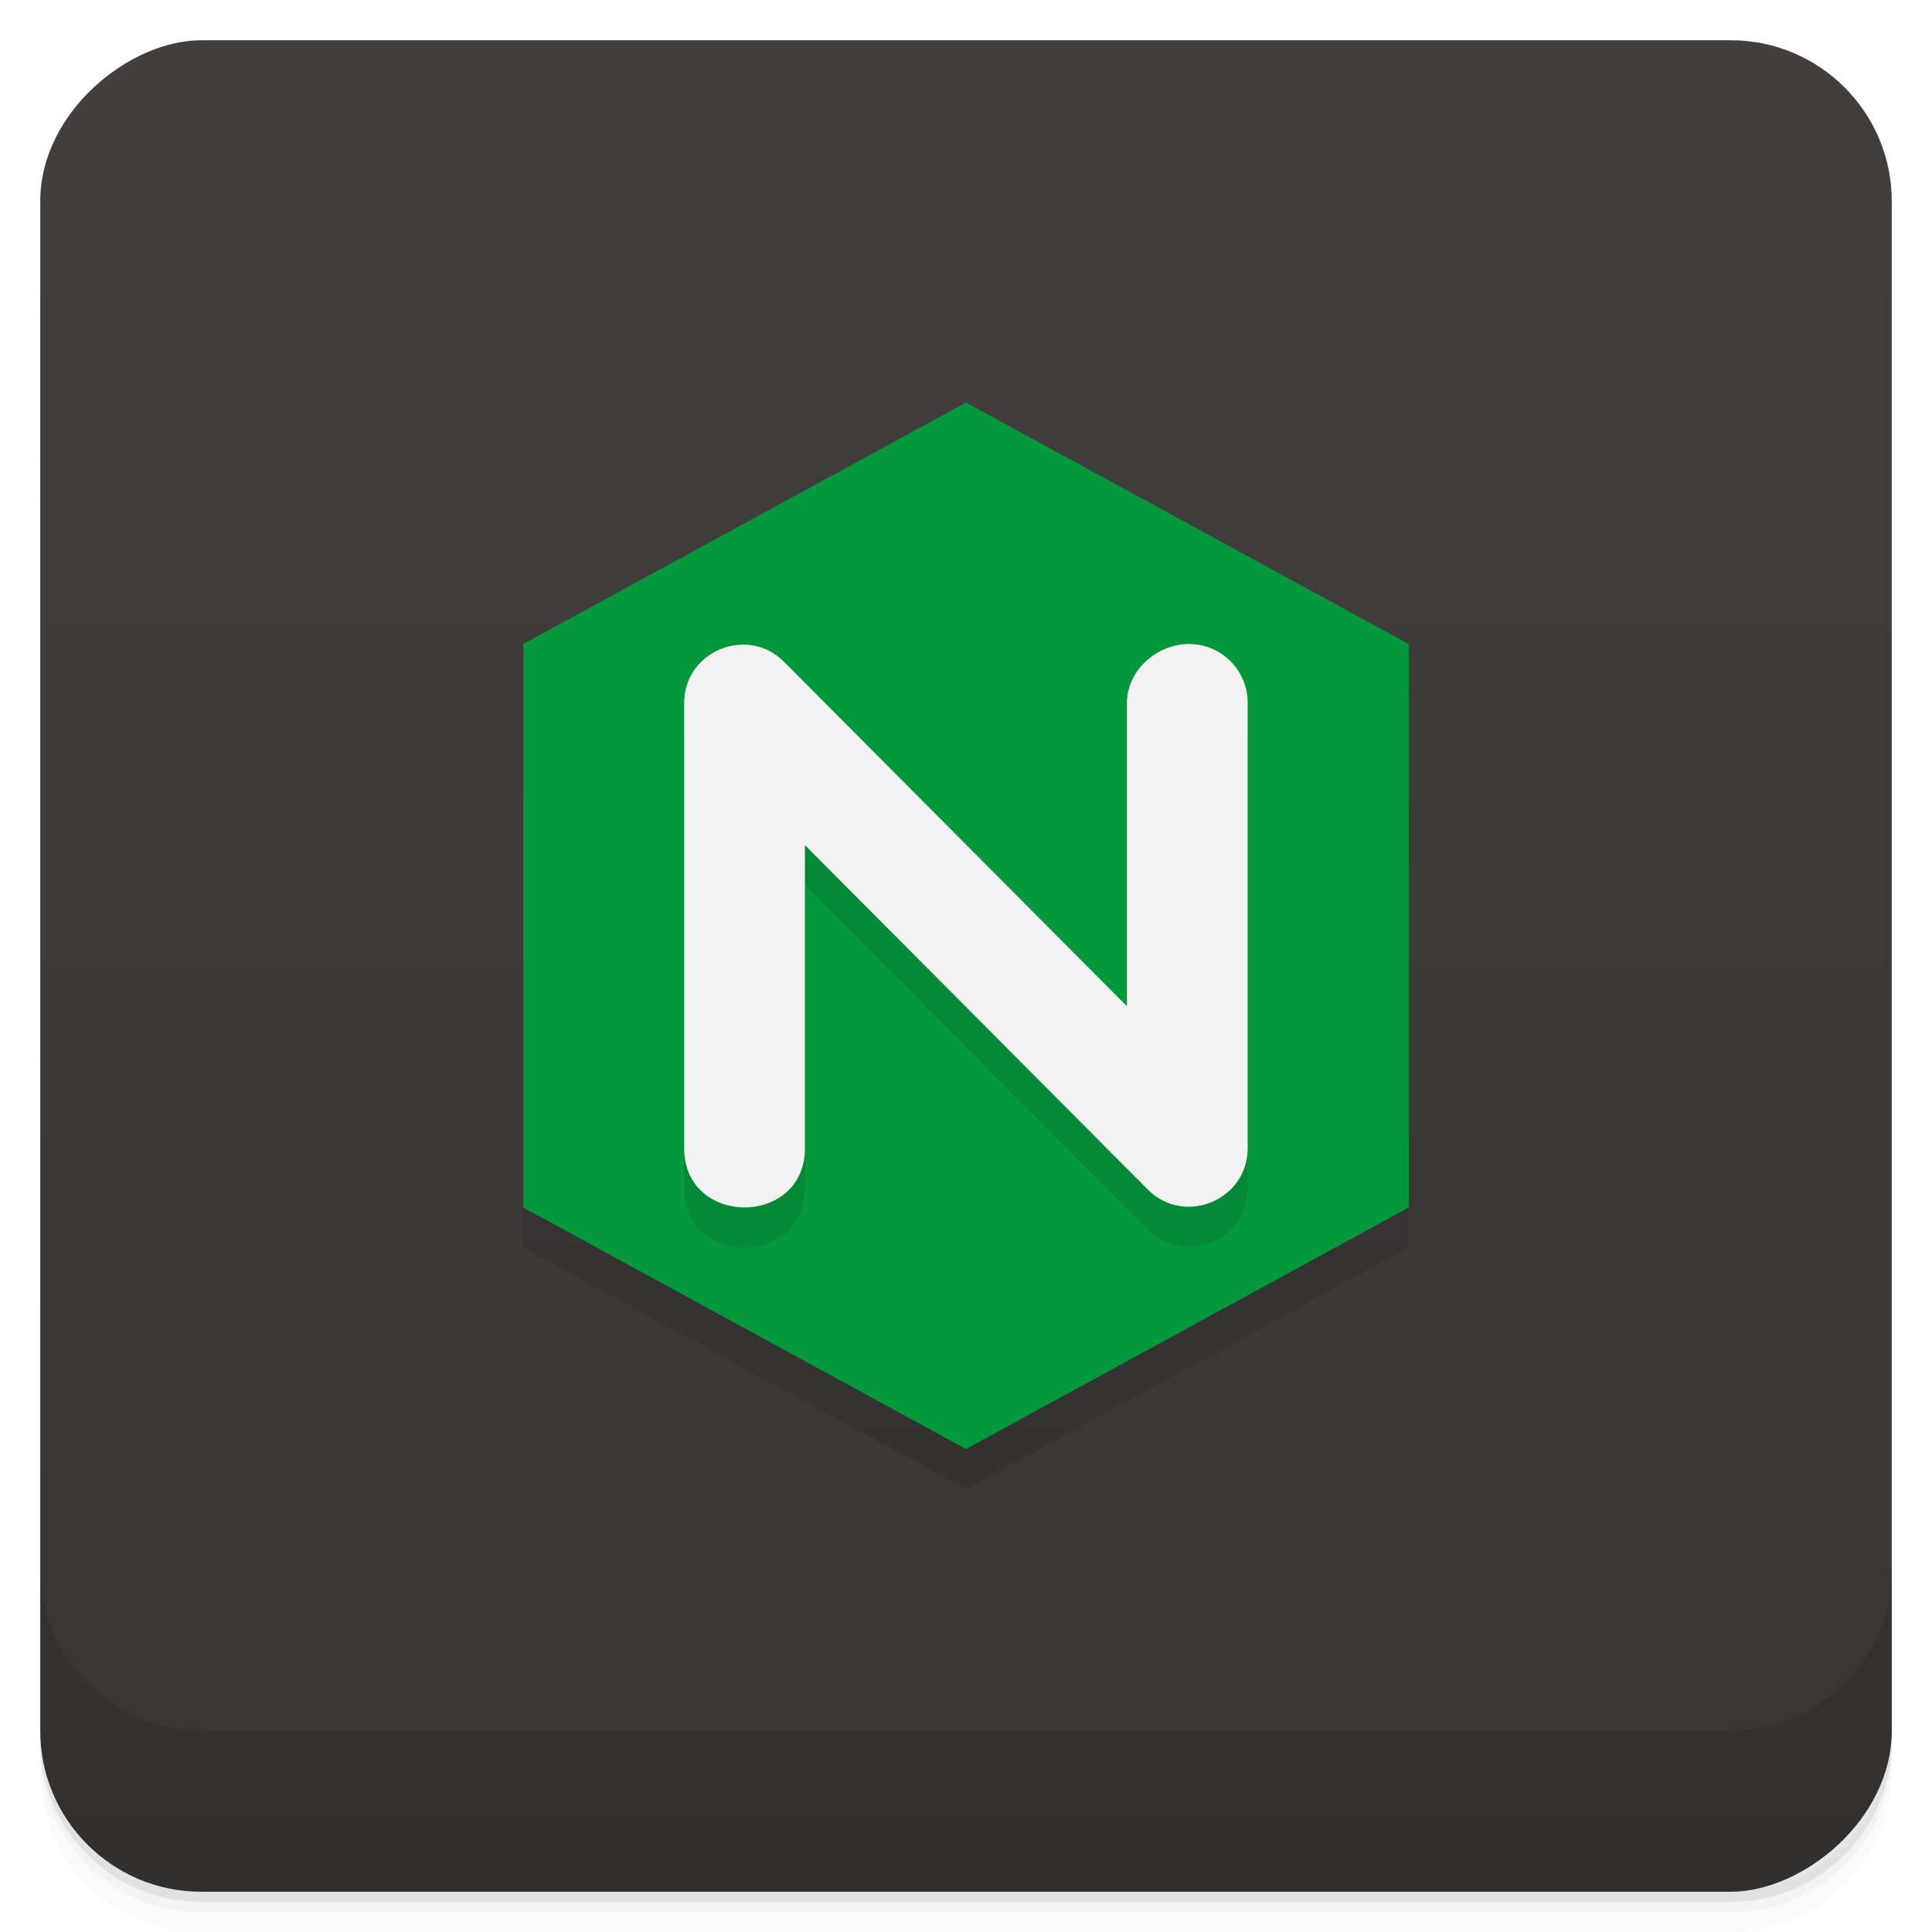 <svg width="48" height="48" viewBox="0 0 48 48" xmlns="http://www.w3.org/2000/svg">
  <defs>
    <linearGradient id="a" x1="-47" x2="-1" gradientUnits="userSpaceOnUse">
      <stop offset="0" stop-color="#373534"/>
      <stop offset="1" stop-color="#423f3e"/>
    </linearGradient>
  </defs>
  <path d="M1 43v.25c0 2.216 1.784 4 4 4h38c2.216 0 4-1.784 4-4V43c0 2.216-1.784 4-4 4H5c-2.216 0-4-1.784-4-4zm0 .5v.5c0 2.216 1.784 4 4 4h38c2.216 0 4-1.784 4-4v-.5c0 2.216-1.784 4-4 4H5c-2.216 0-4-1.784-4-4z" opacity=".02"/>
  <path d="M1 43.25v.25c0 2.216 1.784 4 4 4h38c2.216 0 4-1.784 4-4v-.25c0 2.216-1.784 4-4 4H5c-2.216 0-4-1.784-4-4z" opacity=".05"/>
  <path d="M1 43v.25c0 2.216 1.784 4 4 4h38c2.216 0 4-1.784 4-4V43c0 2.216-1.784 4-4 4H5c-2.216 0-4-1.784-4-4z" opacity=".1"/>
  <rect transform="rotate(-90)" x="-47" y="1" width="46" height="46" rx="4" fill="url(#a)"/>
  <path d="M1 39v4c0 2.216 1.784 4 4 4h38c2.216 0 4-1.784 4-4v-4c0 2.216-1.784 4-4 4H5c-2.216 0-4-1.784-4-4zM24 11l-11 6v14l11 6 11-6V17z" opacity=".1"/>
  <path d="M24 10l-11 6v14l11 6 11-6V16z" fill="#04983c"/>
  <g opacity=".1">
    <path d="M29.522 17c-.803.012-1.524.67-1.524 1.471v7.53l-8.517-8.556c-.913-.916-2.483-.266-2.483 1.026v11.056c0 1.961 3 1.961 3 0v-7.53l8.517 8.555c.913.917 2.483.267 2.483-1.025V18.47a1.46 1.46 0 0 0-1.476-1.47z" style="isolation:auto;mix-blend-mode:normal" color="#000" white-space="normal"/>
  </g>
  <g fill="#f2f2f2">
    <path d="M29.522 16c-.803.012-1.524.67-1.524 1.47V25l-8.517-8.555c-.913-.917-2.483-.266-2.483 1.025v11.056c0 1.962 3 1.962 3 0v-7.529l8.517 8.555c.913.916 2.483.266 2.483-1.026V17.47A1.46 1.46 0 0 0 29.522 16z" style="isolation:auto;mix-blend-mode:normal" color="#000" white-space="normal"/>
  </g>
</svg>
